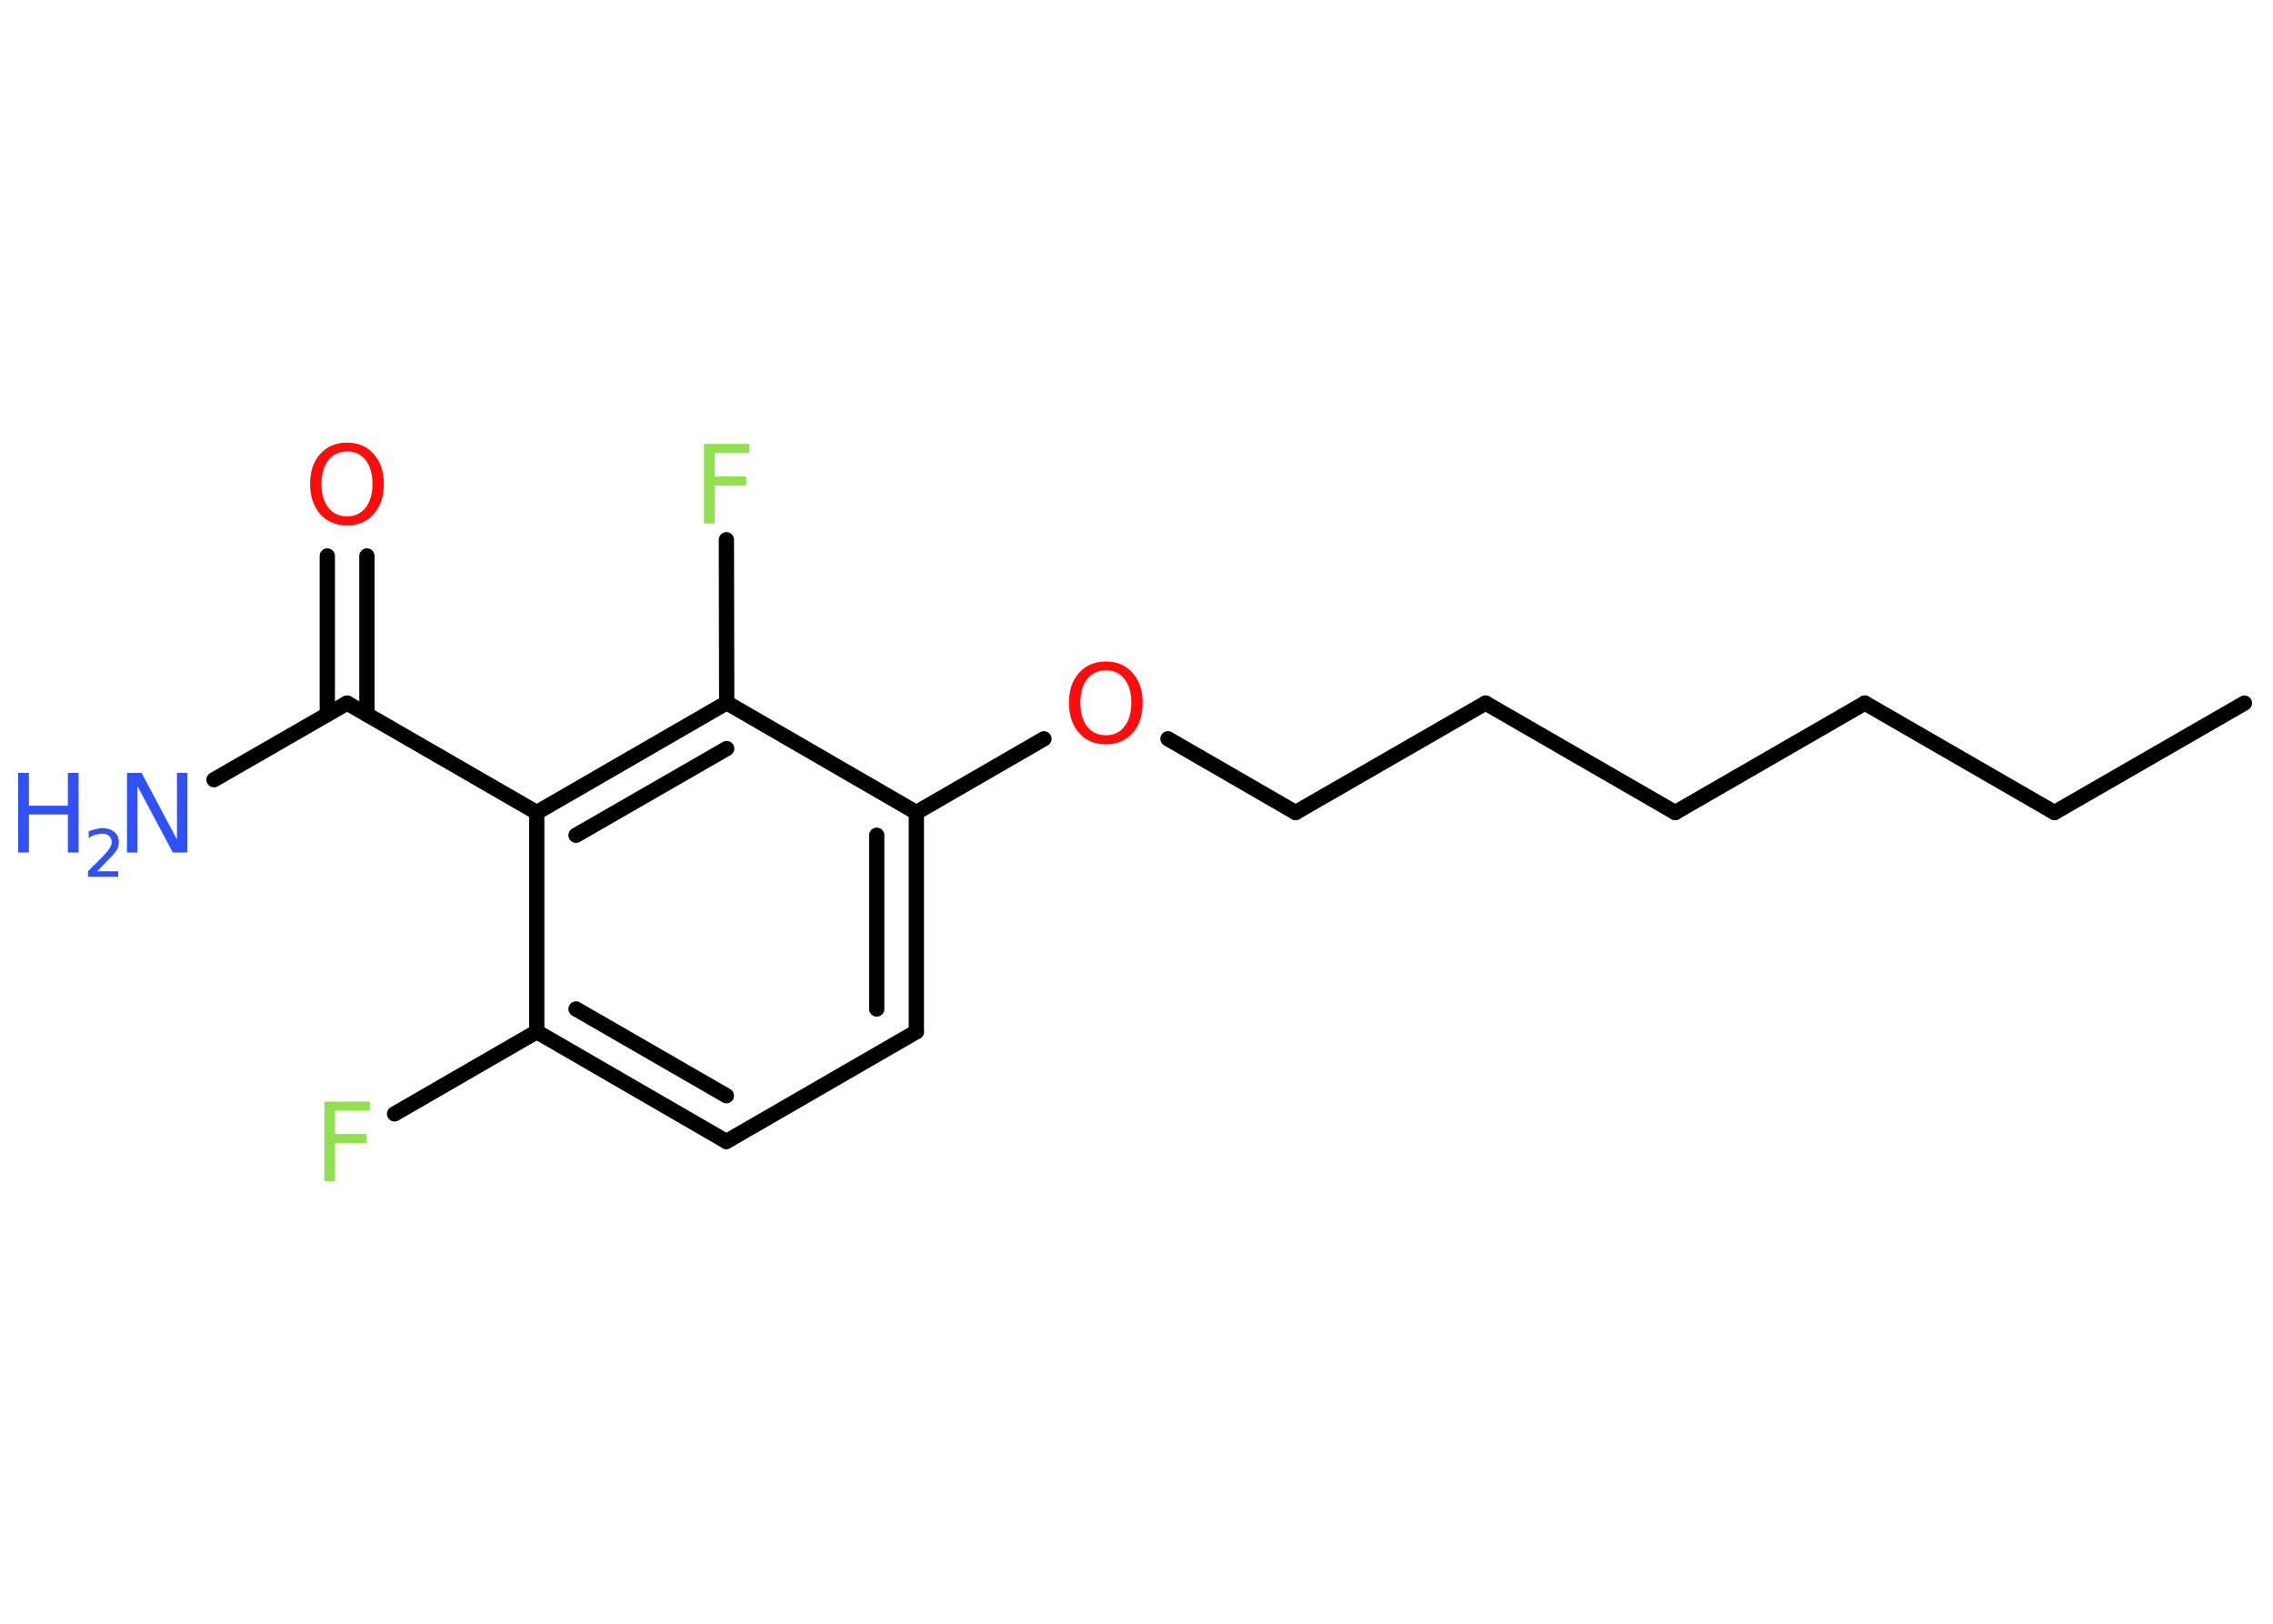 <?xml version='1.0' encoding='UTF-8'?>
<!DOCTYPE svg PUBLIC "-//W3C//DTD SVG 1.1//EN" "http://www.w3.org/Graphics/SVG/1.1/DTD/svg11.dtd">
<svg version='1.2' xmlns='http://www.w3.org/2000/svg' xmlns:xlink='http://www.w3.org/1999/xlink' width='70.0mm' height='50.0mm' viewBox='0 0 70.0 50.0'>
  <desc>Generated by the Chemistry Development Kit (http://github.com/cdk)</desc>
  <g stroke-linecap='round' stroke-linejoin='round' stroke='#000000' stroke-width='.47' fill='#3050F8'>
    <rect x='.0' y='.0' width='70.0' height='50.0' fill='#FFFFFF' stroke='none'/>
    <g id='mol1' class='mol'>
      <line id='mol1bnd1' class='bond' x1='69.12' y1='21.65' x2='63.27' y2='25.02'/>
      <line id='mol1bnd2' class='bond' x1='63.27' y1='25.02' x2='57.43' y2='21.65'/>
      <line id='mol1bnd3' class='bond' x1='57.43' y1='21.65' x2='51.59' y2='25.02'/>
      <line id='mol1bnd4' class='bond' x1='51.59' y1='25.02' x2='45.75' y2='21.65'/>
      <line id='mol1bnd5' class='bond' x1='45.75' y1='21.65' x2='39.9' y2='25.02'/>
      <line id='mol1bnd6' class='bond' x1='39.9' y1='25.02' x2='35.97' y2='22.75'/>
      <line id='mol1bnd7' class='bond' x1='32.15' y1='22.75' x2='28.22' y2='25.02'/>
      <g id='mol1bnd8' class='bond'>
        <line x1='28.22' y1='31.77' x2='28.22' y2='25.02'/>
        <line x1='27.0' y1='31.07' x2='27.0' y2='25.72'/>
      </g>
      <line id='mol1bnd9' class='bond' x1='28.22' y1='31.77' x2='22.37' y2='35.15'/>
      <g id='mol1bnd10' class='bond'>
        <line x1='16.53' y1='31.77' x2='22.37' y2='35.15'/>
        <line x1='17.74' y1='31.07' x2='22.37' y2='33.74'/>
      </g>
      <line id='mol1bnd11' class='bond' x1='16.53' y1='31.77' x2='12.15' y2='34.3'/>
      <line id='mol1bnd12' class='bond' x1='16.53' y1='31.77' x2='16.53' y2='25.02'/>
      <line id='mol1bnd13' class='bond' x1='16.53' y1='25.02' x2='10.69' y2='21.65'/>
      <line id='mol1bnd14' class='bond' x1='10.69' y1='21.65' x2='6.59' y2='24.01'/>
      <g id='mol1bnd15' class='bond'>
        <line x1='10.08' y1='22.0' x2='10.08' y2='17.12'/>
        <line x1='11.3' y1='22.0' x2='11.3' y2='17.12'/>
      </g>
      <g id='mol1bnd16' class='bond'>
        <line x1='22.38' y1='21.64' x2='16.53' y2='25.02'/>
        <line x1='22.38' y1='23.05' x2='17.74' y2='25.72'/>
      </g>
      <line id='mol1bnd17' class='bond' x1='28.22' y1='25.02' x2='22.38' y2='21.64'/>
      <line id='mol1bnd18' class='bond' x1='22.38' y1='21.64' x2='22.37' y2='16.62'/>
      <path id='mol1atm7' class='atom' d='M34.06 20.64q-.36 .0 -.58 .27q-.21 .27 -.21 .73q.0 .46 .21 .73q.21 .27 .58 .27q.36 .0 .57 -.27q.21 -.27 .21 -.73q.0 -.46 -.21 -.73q-.21 -.27 -.57 -.27zM34.06 20.37q.51 .0 .82 .35q.31 .35 .31 .92q.0 .58 -.31 .93q-.31 .35 -.82 .35q-.52 .0 -.83 -.35q-.31 -.35 -.31 -.93q.0 -.58 .31 -.92q.31 -.35 .83 -.35z' stroke='none' fill='#FF0D0D'/>
      <path id='mol1atm12' class='atom' d='M9.98 33.92h1.41v.28h-1.07v.72h.97v.28h-.97v1.17h-.33v-2.45z' stroke='none' fill='#90E050'/>
      <g id='mol1atm15' class='atom'>
        <path d='M3.92 23.8h.44l1.09 2.05v-2.05h.32v2.45h-.45l-1.09 -2.05v2.05h-.32v-2.45z' stroke='none'/>
        <path d='M.56 23.8h.33v1.01h1.2v-1.01h.33v2.45h-.33v-1.17h-1.2v1.17h-.33v-2.45z' stroke='none'/>
        <path d='M2.95 26.83h.69v.17h-.93v-.17q.11 -.12 .31 -.31q.2 -.2 .25 -.26q.09 -.11 .13 -.18q.04 -.08 .04 -.15q.0 -.12 -.08 -.19q-.08 -.07 -.21 -.07q-.09 .0 -.2 .03q-.1 .03 -.22 .1v-.2q.12 -.05 .23 -.07q.1 -.03 .19 -.03q.23 .0 .37 .12q.14 .12 .14 .31q.0 .09 -.03 .17q-.03 .08 -.12 .19q-.02 .03 -.16 .17q-.13 .14 -.37 .38z' stroke='none'/>
      </g>
      <path id='mol1atm16' class='atom' d='M10.69 13.9q-.36 .0 -.58 .27q-.21 .27 -.21 .73q.0 .46 .21 .73q.21 .27 .58 .27q.36 .0 .57 -.27q.21 -.27 .21 -.73q.0 -.46 -.21 -.73q-.21 -.27 -.57 -.27zM10.69 13.63q.51 .0 .82 .35q.31 .35 .31 .92q.0 .58 -.31 .93q-.31 .35 -.82 .35q-.52 .0 -.83 -.35q-.31 -.35 -.31 -.93q.0 -.58 .31 -.92q.31 -.35 .83 -.35z' stroke='none' fill='#FF0D0D'/>
      <path id='mol1atm18' class='atom' d='M21.67 13.67h1.41v.28h-1.07v.72h.97v.28h-.97v1.17h-.33v-2.45z' stroke='none' fill='#90E050'/>
    </g>
  </g>
</svg>
